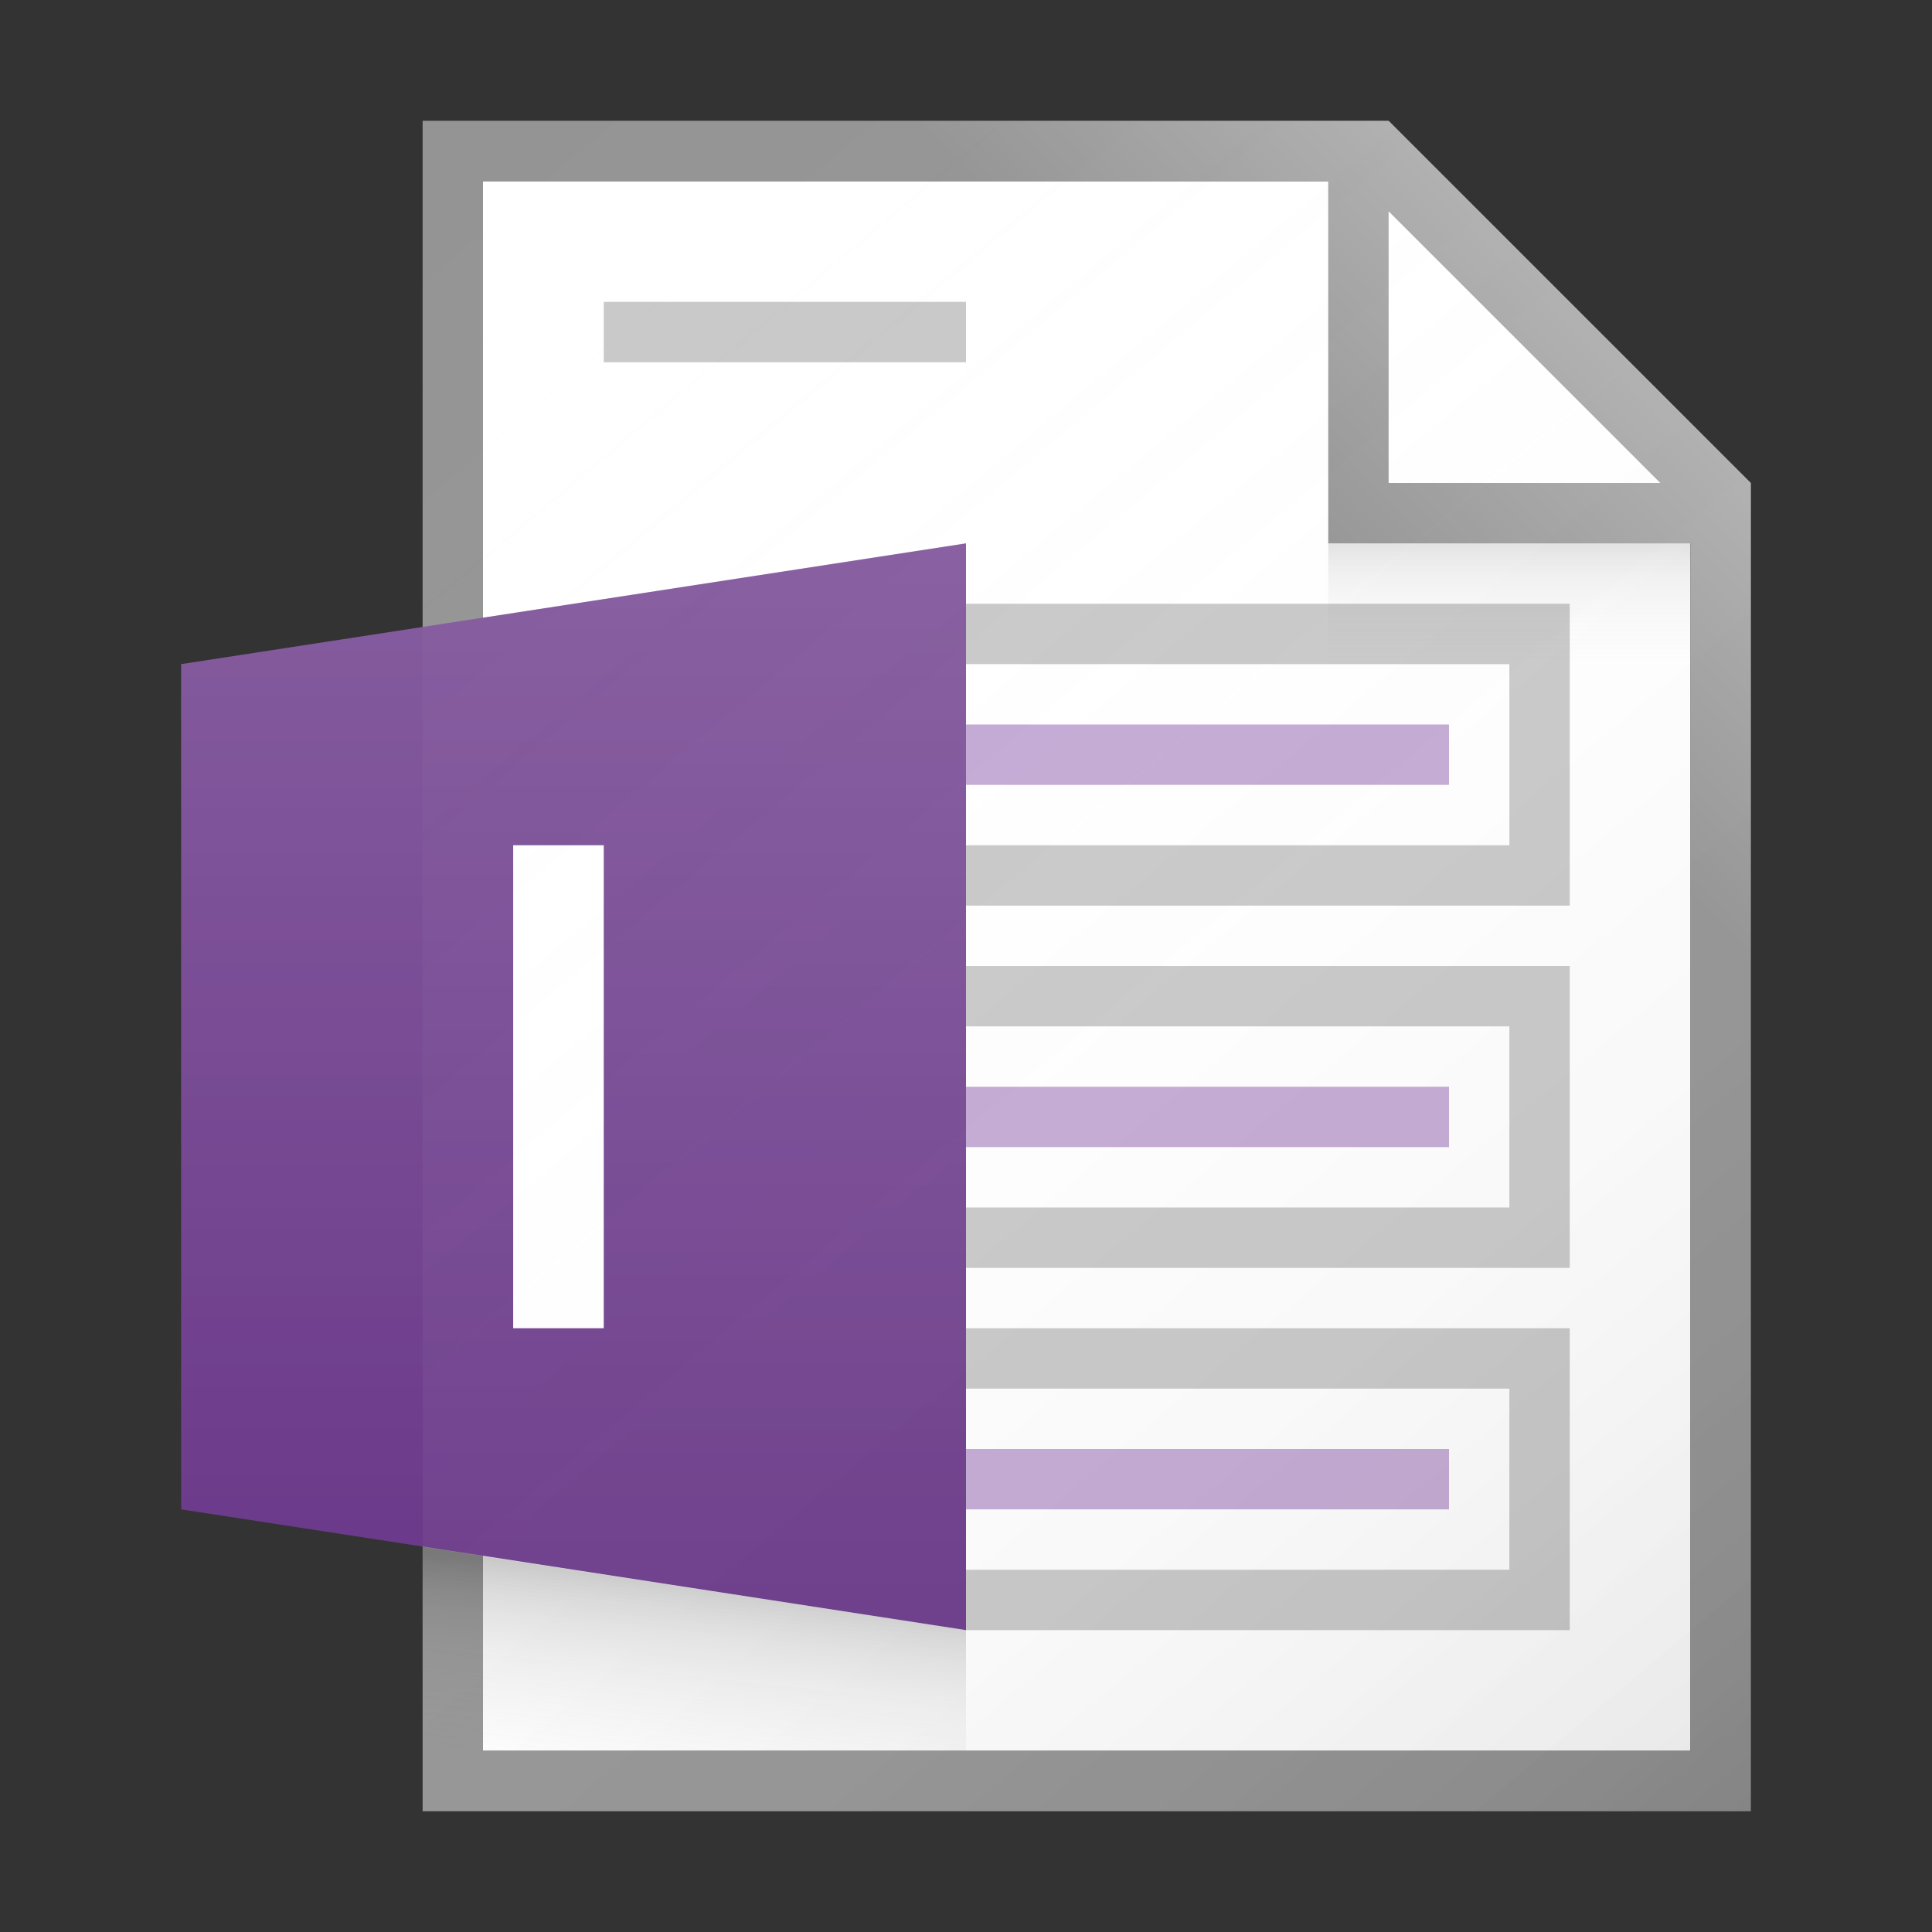 <?xml version="1.0" encoding="utf-8"?>
<!-- Generator: Adobe Illustrator 21.1.0, SVG Export Plug-In . SVG Version: 6.00 Build 0)  -->
<svg version="1.1" xmlns="http://www.w3.org/2000/svg" xmlns:xlink="http://www.w3.org/1999/xlink" x="0px" y="0px"
	 viewBox="0 0 32 32" enable-background="new 0 0 32 32" xml:space="preserve">
<rect x="0" y="0" width="32" height="32" fill="#333333" stroke="none"/>
<g id="TEMPLATE" display="none">
	<g display="inline">
		<path fill="#D0D0D0" d="M32,0v32H0V0H32 M33-1h-1H0h-1v1v32v1h1h32h1v-1V0V-1L33-1z"/>
	</g>
	<g display="inline" opacity="0.1">
		<path fill="#FF3A6D" d="M30,2v28H2V2H30 M32,0H0v32h32V0L32,0z"/>
	</g>
</g>
<g id="ICONS">
	<g>
		<polygon fill="#FFFFFF" points="28,29 8,29 8,3 23,3 28,8 		"/>
		<path fill="#949494" d="M23,2H7v28h22V8L23,2z M23,3.5L27.5,8H23V3.5z M28,29H8V3h14v6h6V29z"/>
	</g>
	<rect x="10" y="5" fill="#C8C8C8" width="6" height="1"/>
	<rect x="16" y="12" fill="#C3A9D4" width="8" height="1"/>
	<rect x="16" y="18" fill="#C3A9D4" width="8" height="1"/>
	<rect x="16" y="24" fill="#C3A9D4" width="8" height="1"/>
	<polygon fill="#6A3889" points="3,11 16,9 16,27 3,25 	"/>
	<g>
		<path fill="#FFFFFF" d="M10,22H8.5v-8H10V22z"/>
	</g>
	<polygon fill="#C8C8C8" points="25,10 16,10 16,11 25,11 25,14 16,14 16,15 25,15 26,15 26,14 26,11 26,10 	"/>
	<polygon fill="#C8C8C8" points="25,16 16,16 16,17 25,17 25,20 16,20 16,21 25,21 26,21 26,20 26,17 26,16 	"/>
	<polygon fill="#C8C8C8" points="25,22 16,22 16,23 25,23 25,26 16,26 16,27 25,27 26,27 26,26 26,23 26,22 	"/>
	<linearGradient id="SVGID_1_" gradientUnits="userSpaceOnUse" x1="5.084" y1="3.607" x2="27.961" y2="30.872">
		<stop  offset="0" style="stop-color:#FFFFFF;stop-opacity:0"/>
		<stop  offset="0.226" style="stop-color:#FCFCFC;stop-opacity:0.023"/>
		<stop  offset="0.363" style="stop-color:#F4F4F4;stop-opacity:0.036"/>
		<stop  offset="0.475" style="stop-color:#E6E6E6;stop-opacity:0.048"/>
		<stop  offset="0.574" style="stop-color:#D1D1D1;stop-opacity:0.057"/>
		<stop  offset="0.665" style="stop-color:#B7B7B7;stop-opacity:0.067"/>
		<stop  offset="0.75" style="stop-color:#979797;stop-opacity:0.075"/>
		<stop  offset="0.83" style="stop-color:#707070;stop-opacity:0.083"/>
		<stop  offset="0.906" style="stop-color:#444444;stop-opacity:0.091"/>
		<stop  offset="0.976" style="stop-color:#121212;stop-opacity:0.098"/>
		<stop  offset="1" style="stop-color:#000000;stop-opacity:0.1"/>
	</linearGradient>
	<path fill="url(#SVGID_1_)" d="M29,8l-6-6H7v28h22V8z"/>
	<linearGradient id="SVGID_2_" gradientUnits="userSpaceOnUse" x1="22.148" y1="9.102" x2="26.114" y2="5.136">
		<stop  offset="0" style="stop-color:#FFFFFF;stop-opacity:0"/>
		<stop  offset="0.854" style="stop-color:#FFFFFF;stop-opacity:0.213"/>
		<stop  offset="1" style="stop-color:#FFFFFF;stop-opacity:0.25"/>
	</linearGradient>
	<polygon fill="url(#SVGID_2_)" points="7,2 7,3 22,3 22,9 28,9 28,24.5 29,24.5 29,8 23,2 	"/>
	<linearGradient id="SVGID_3_" gradientUnits="userSpaceOnUse" x1="9.5" y1="26.438" x2="9.5" y2="9.525">
		<stop  offset="0" style="stop-color:#FFFFFF;stop-opacity:0"/>
		<stop  offset="0.859" style="stop-color:#FFFFFF;stop-opacity:0.155"/>
		<stop  offset="1" style="stop-color:#FFFFFF;stop-opacity:0.18"/>
	</linearGradient>
	<polygon fill="url(#SVGID_3_)" points="16,9 3,11 3,25 16,27 	"/>
	<linearGradient id="SVGID_4_" gradientUnits="userSpaceOnUse" x1="11.282" y1="29.352" x2="11.617" y2="26.212">
		<stop  offset="0" style="stop-color:#828282;stop-opacity:0"/>
		<stop  offset="0.281" style="stop-color:#7F7F7F;stop-opacity:0.056"/>
		<stop  offset="0.45" style="stop-color:#777777;stop-opacity:0.09"/>
		<stop  offset="0.59" style="stop-color:#696969;stop-opacity:0.118"/>
		<stop  offset="0.713" style="stop-color:#545454;stop-opacity:0.143"/>
		<stop  offset="0.826" style="stop-color:#3A3A3A;stop-opacity:0.165"/>
		<stop  offset="0.929" style="stop-color:#1A1A1A;stop-opacity:0.186"/>
		<stop  offset="1" style="stop-color:#000000;stop-opacity:0.2"/>
	</linearGradient>
	<polygon fill="url(#SVGID_4_)" points="16,29 7,29 7,25.62 16,27 	"/>
	<linearGradient id="SVGID_5_" gradientUnits="userSpaceOnUse" x1="25" y1="10.938" x2="25" y2="9.058">
		<stop  offset="0" style="stop-color:#828282;stop-opacity:0"/>
		<stop  offset="0.281" style="stop-color:#7F7F7F;stop-opacity:0.028"/>
		<stop  offset="0.45" style="stop-color:#777777;stop-opacity:0.045"/>
		<stop  offset="0.59" style="stop-color:#696969;stop-opacity:0.059"/>
		<stop  offset="0.713" style="stop-color:#545454;stop-opacity:0.071"/>
		<stop  offset="0.826" style="stop-color:#3A3A3A;stop-opacity:0.083"/>
		<stop  offset="0.929" style="stop-color:#1A1A1A;stop-opacity:0.093"/>
		<stop  offset="1" style="stop-color:#000000;stop-opacity:0.1"/>
	</linearGradient>
	<rect x="22" y="9" fill="url(#SVGID_5_)" width="6" height="2"/>
</g>
</svg>
